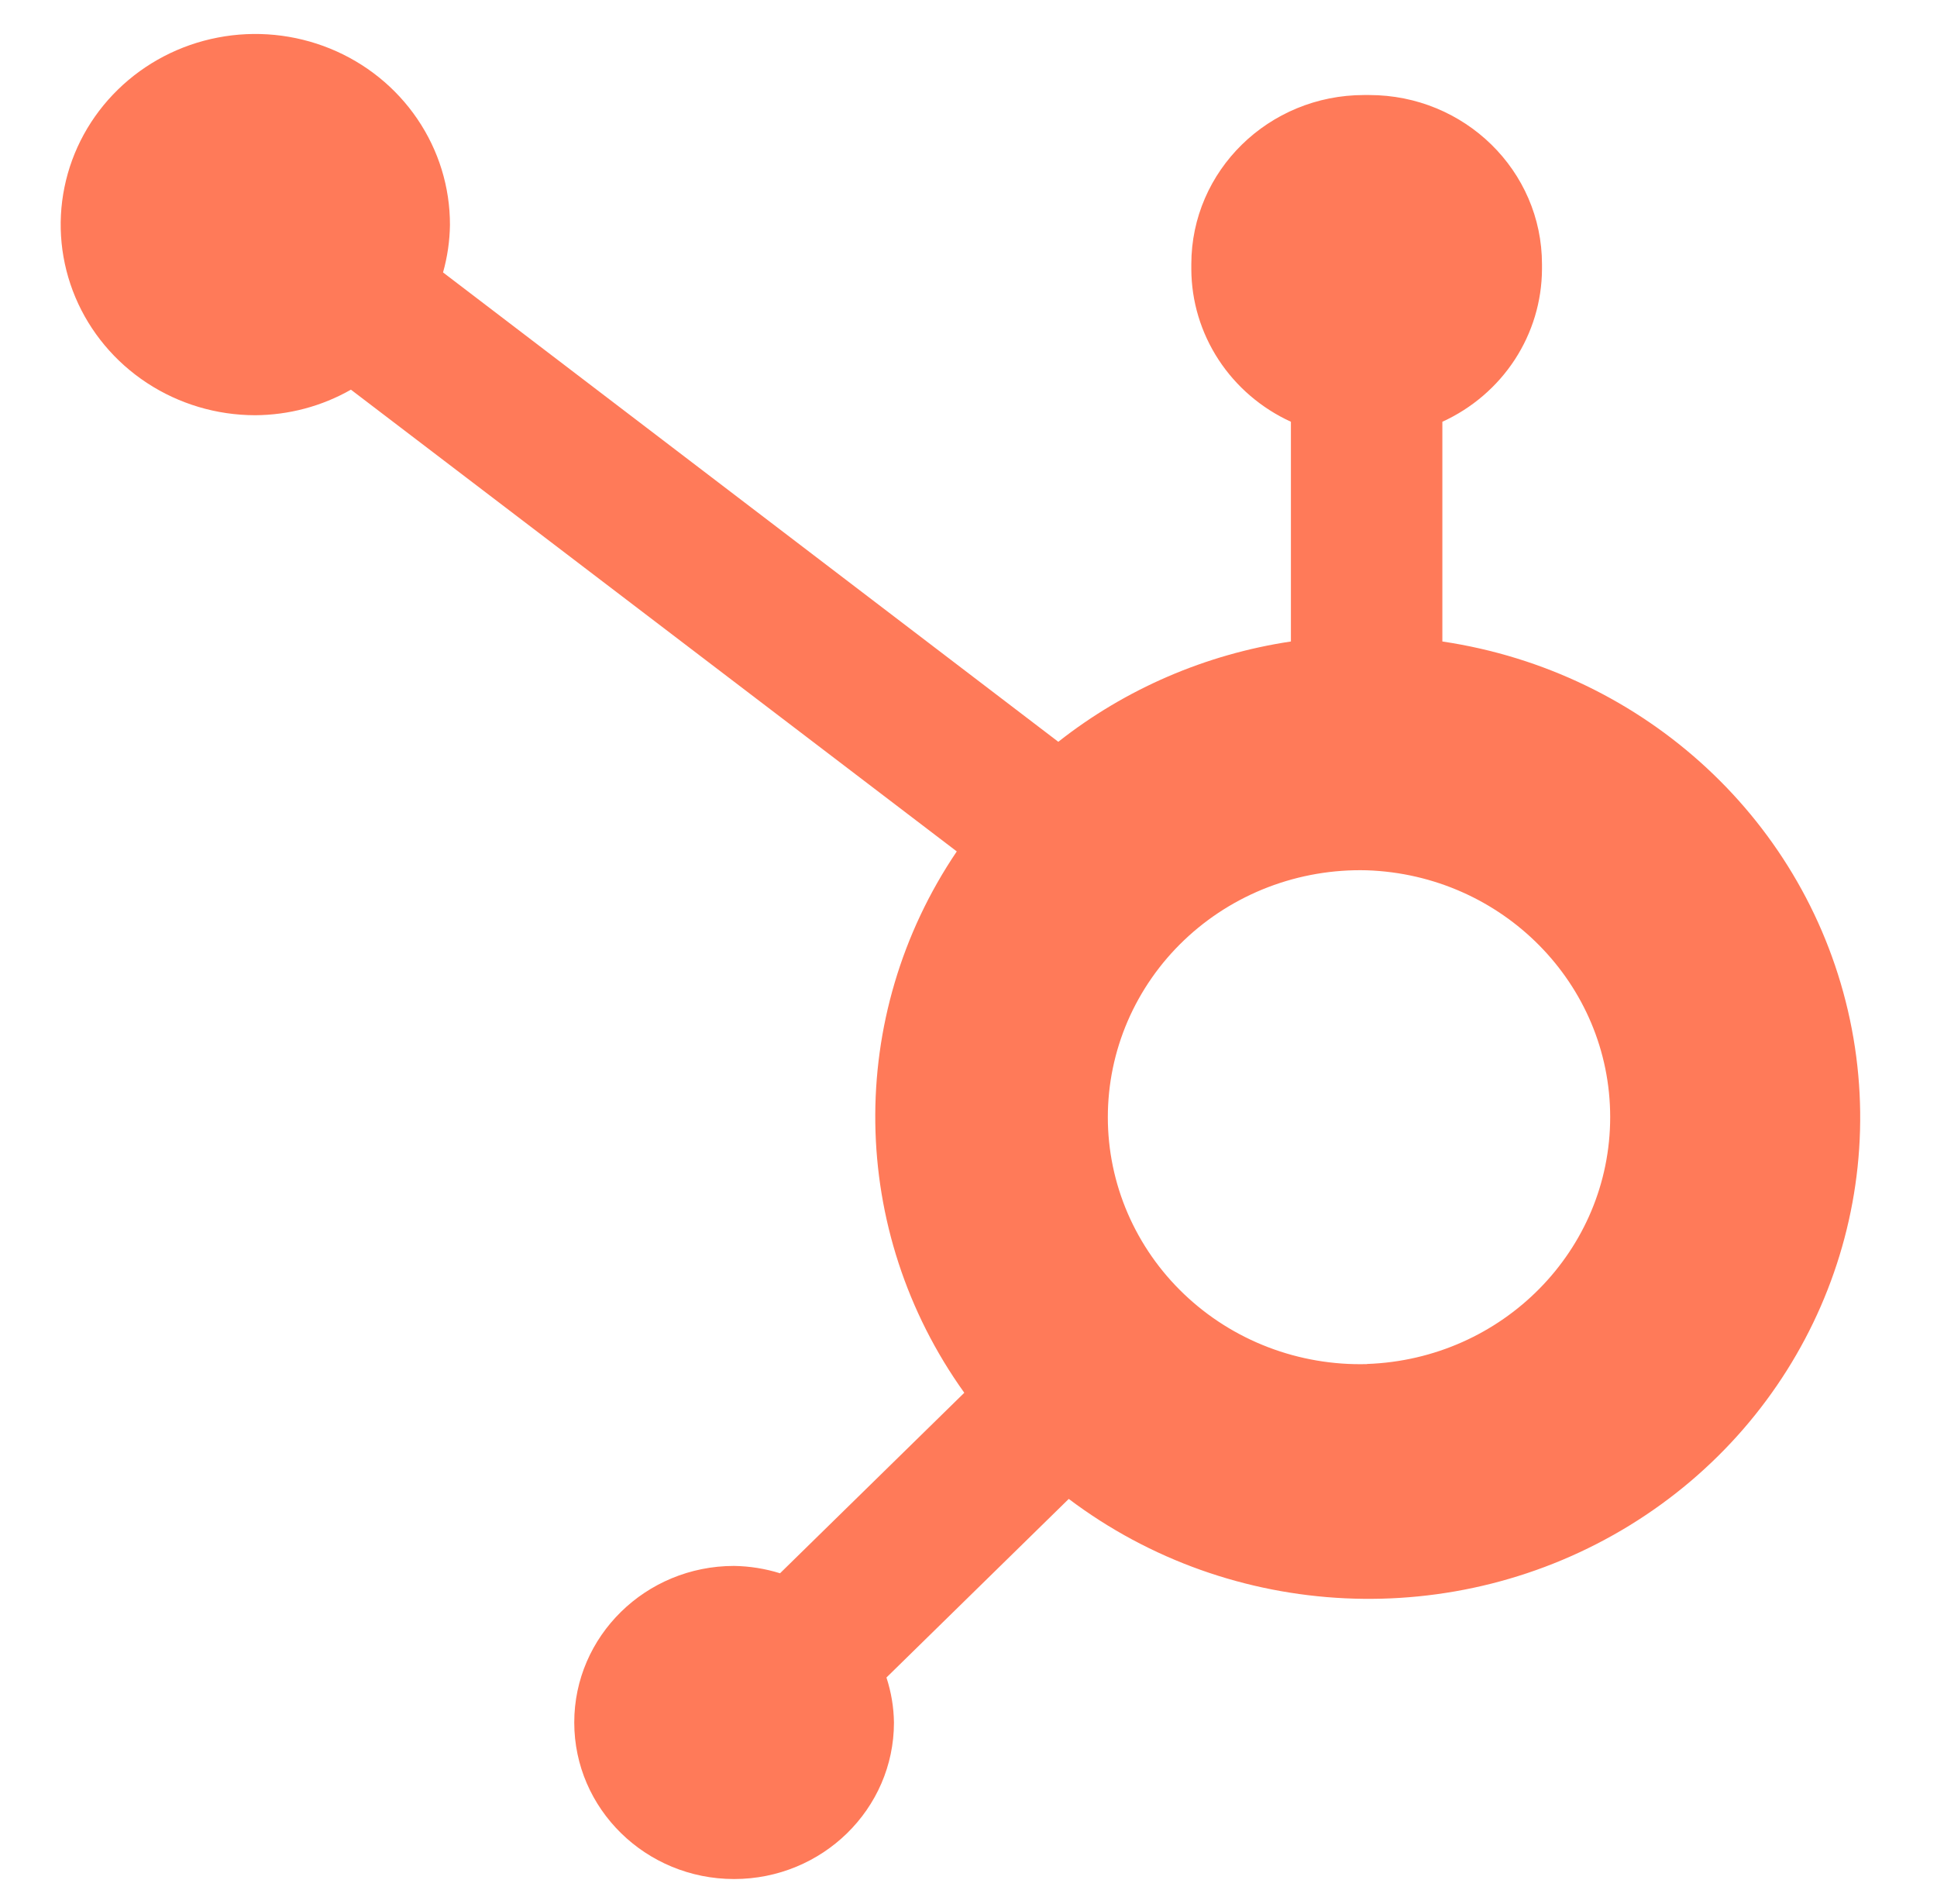 <svg width="58" height="57" viewBox="0 0 58 57" fill="none" xmlns="http://www.w3.org/2000/svg">
<g clip-path="url(#clip0_1_156)">
<path d="M43.189 19.205V12.627C44.077 12.221 44.829 11.576 45.357 10.768C45.885 9.959 46.167 9.021 46.172 8.061V7.91C46.172 5.113 43.856 2.845 40.999 2.845H40.845C37.988 2.845 35.672 5.113 35.672 7.91V8.061C35.676 9.021 35.959 9.959 36.487 10.768C37.015 11.576 37.767 12.221 38.654 12.627V19.205C36.103 19.587 33.7 20.623 31.689 22.208L13.266 8.156C13.397 7.692 13.466 7.215 13.473 6.735C13.476 5.606 13.136 4.502 12.497 3.562C11.859 2.622 10.95 1.889 9.885 1.455C8.821 1.022 7.649 0.906 6.518 1.125C5.387 1.343 4.347 1.885 3.531 2.682C2.714 3.479 2.157 4.495 1.931 5.602C1.704 6.709 1.818 7.857 2.257 8.9C2.697 9.944 3.443 10.836 4.401 11.465C5.358 12.093 6.485 12.43 7.638 12.431C8.646 12.426 9.636 12.163 10.508 11.666L28.649 25.49C25.314 30.423 25.404 36.853 28.874 41.697L23.357 47.101C22.91 46.962 22.446 46.888 21.977 46.881C19.335 46.883 17.194 48.982 17.195 51.569C17.196 54.157 19.338 56.254 21.98 56.255C24.623 56.255 26.766 54.159 26.768 51.572C26.762 51.113 26.686 50.658 26.543 50.222L32.002 44.875C36.879 48.551 43.578 48.868 48.794 45.669C54.01 42.469 56.643 36.429 55.393 30.528C54.143 24.626 49.275 20.11 43.189 19.205ZM40.927 40.839C39.918 40.865 38.915 40.694 37.975 40.334C37.035 39.975 36.179 39.434 35.456 38.745C34.733 38.056 34.159 37.233 33.766 36.322C33.374 35.412 33.172 34.435 33.172 33.447C33.172 32.459 33.374 31.481 33.766 30.571C34.159 29.661 34.733 28.837 35.456 28.148C36.179 27.459 37.035 26.919 37.975 26.559C38.915 26.2 39.918 26.028 40.927 26.055C44.991 26.194 48.212 29.459 48.214 33.441C48.216 37.423 44.998 40.692 40.934 40.835" fill="#FF7A59"/>
</g>
<defs>
<clipPath id="clip0_1_156">
<rect width="57.201" height="56.011" fill="white" transform="translate(0.236 0.245)"/>
</clipPath>
</defs>
</svg>
